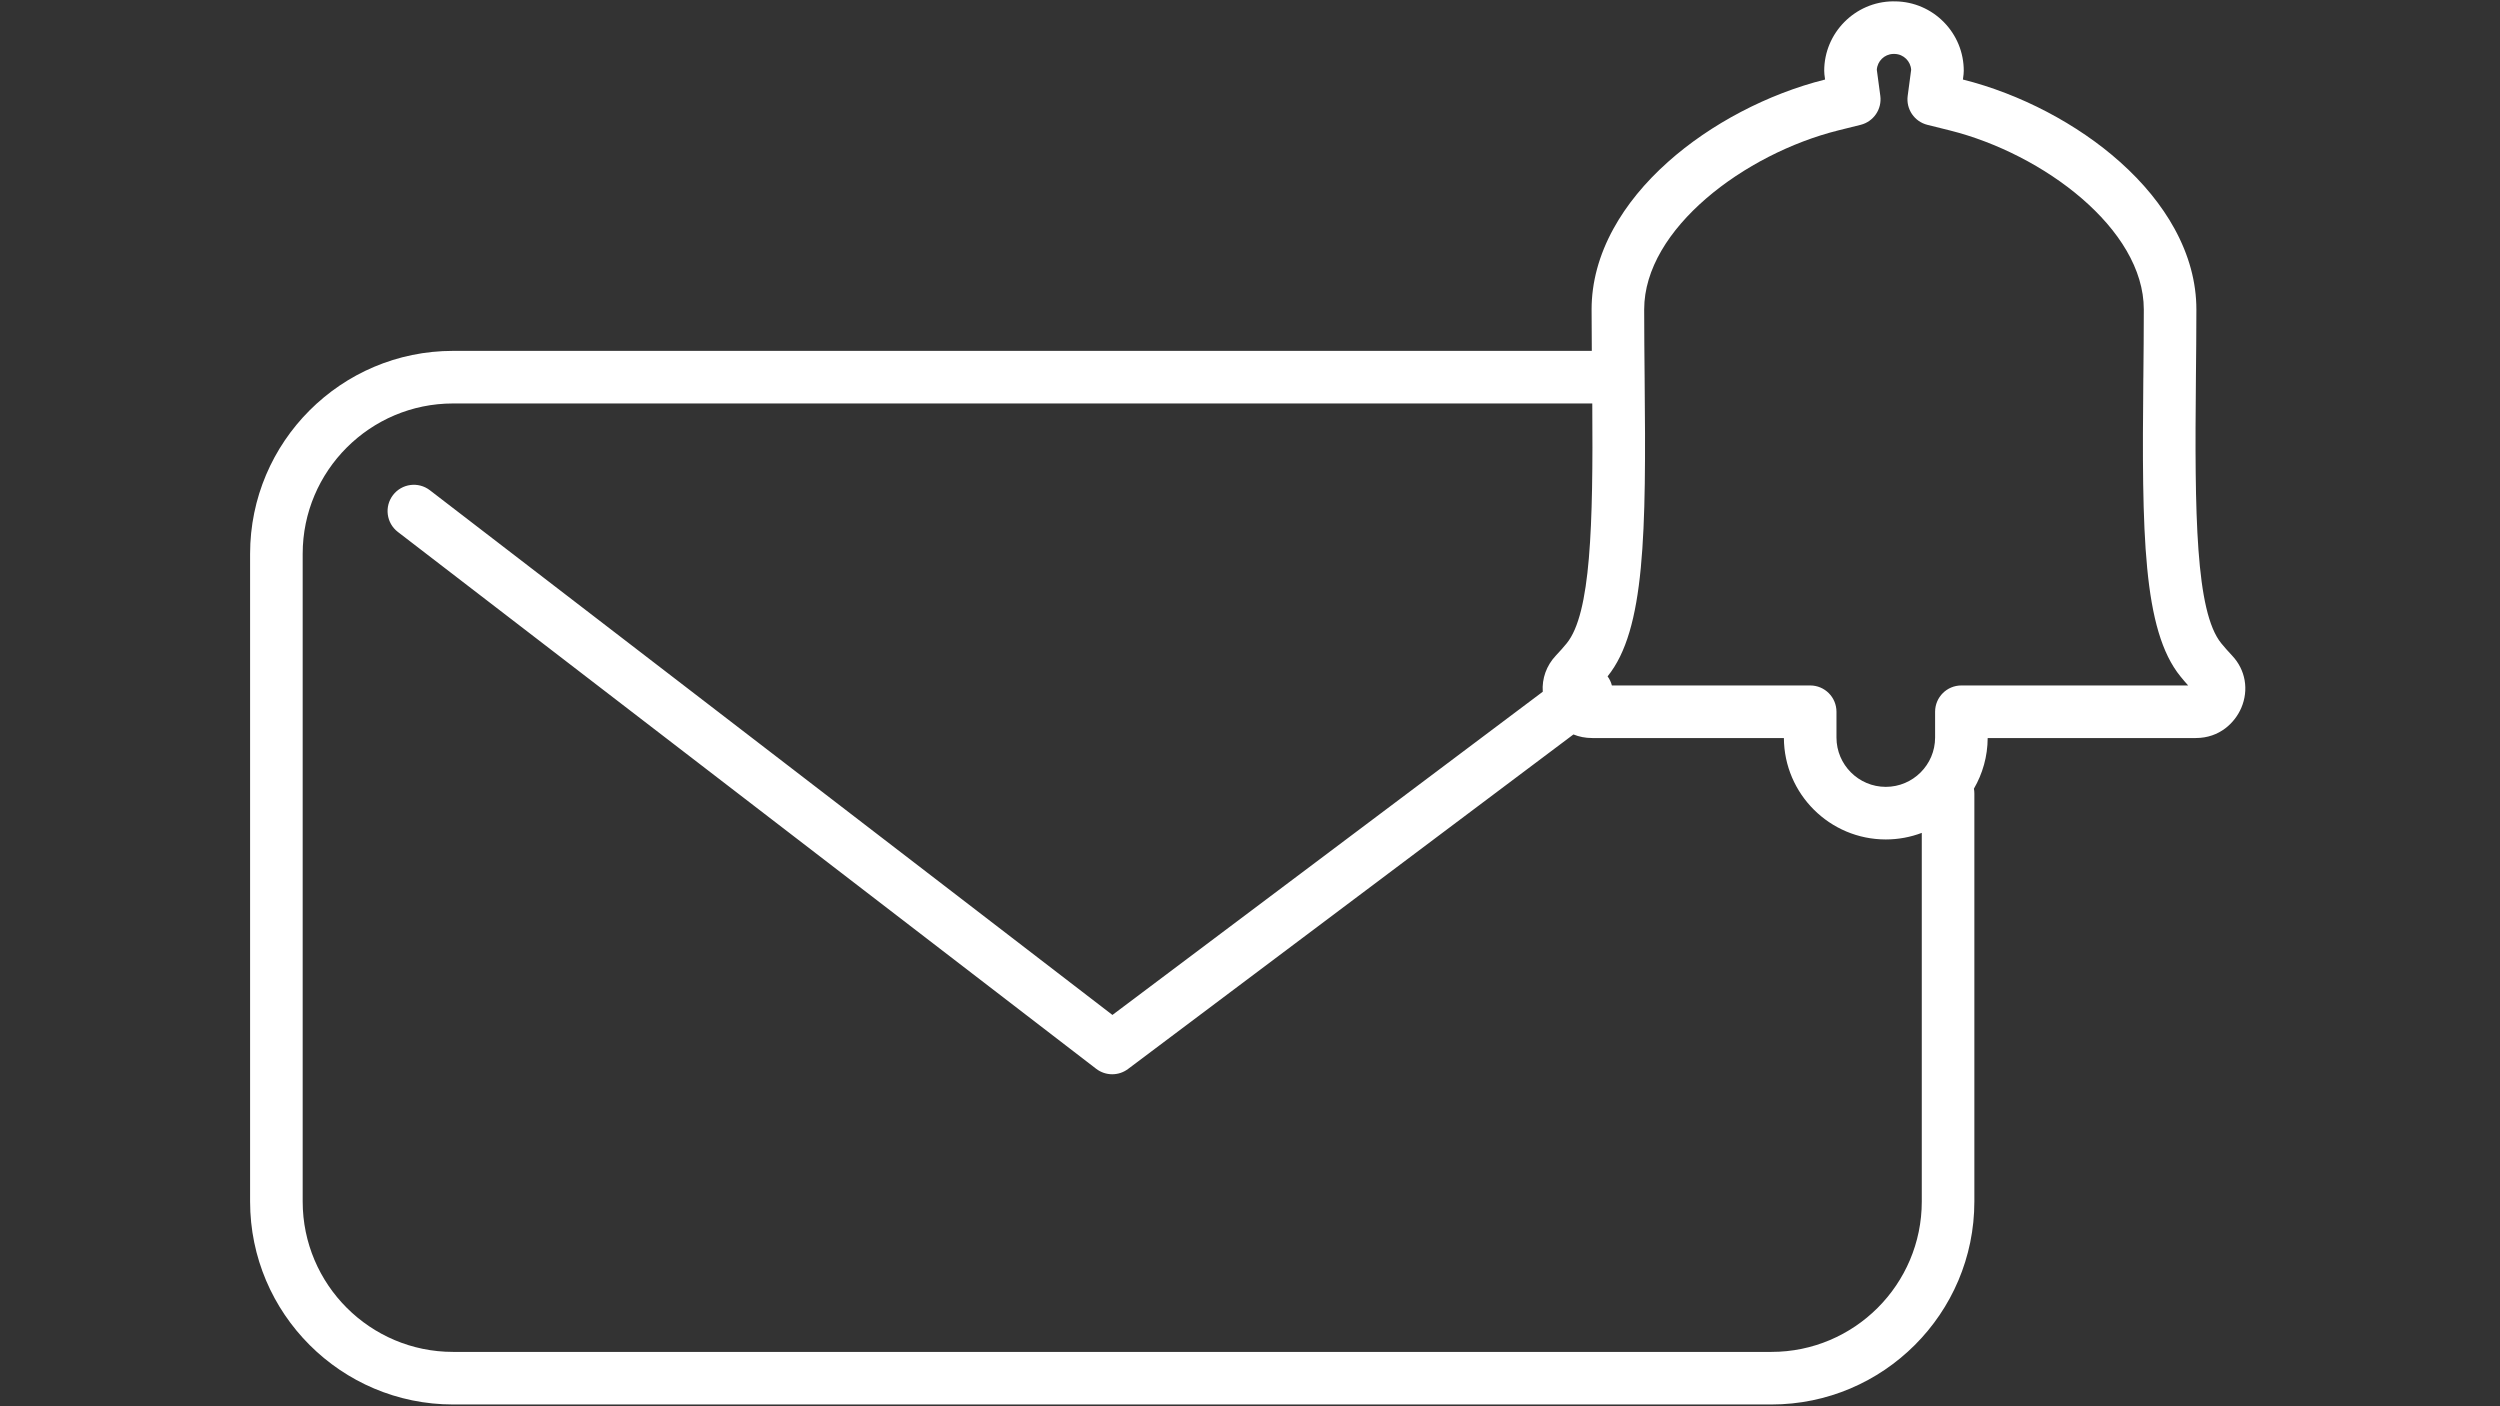 <svg xmlns="http://www.w3.org/2000/svg" xmlns:xlink="http://www.w3.org/1999/xlink" width="1920" zoomAndPan="magnify" viewBox="0 0 1440 810" height="1080" preserveAspectRatio="xMidYMid meet" version="1.2"><rect x="0" y="0" width="1440" height="810" fill="#333333" stroke="none"/><defs><clipPath id="d31cfb8c84"><path d="M 144 0.75 L 1294 0.75 L 1294 809 L 144 809 Z M 144 0.75 "/></clipPath><clipPath id="b8aedf095e"><path d="M 160.82 318.246 L 162.371 318.246 L 162.371 319.797 L 160.82 319.797 Z M 160.82 318.246 "/></clipPath><clipPath id="cfe0d8a083"><path d="M 161.594 318.246 C 161.168 318.246 160.82 318.594 160.82 319.02 C 160.82 319.449 161.168 319.797 161.594 319.797 C 162.023 319.797 162.371 319.449 162.371 319.02 C 162.371 318.594 162.023 318.246 161.594 318.246 Z M 161.594 318.246 "/></clipPath></defs><g id="22f7c4d162"><g clip-rule="nonzero" clip-path="url(#d31cfb8c84)"><path style=" stroke:none;fill-rule:nonzero;fill:#ffffff;fill-opacity:1;" d="M 1129.766 394.82 C 1121.395 394.82 1114.617 401.598 1114.617 409.965 L 1114.617 424.836 C 1114.617 440.492 1101.871 453.234 1086.215 453.234 C 1070.555 453.234 1057.809 440.492 1057.809 424.836 L 1057.809 409.965 C 1057.809 401.598 1051.035 394.82 1042.668 394.82 L 928.438 394.82 C 927.98 392.977 927.156 391.199 925.965 389.582 C 947.645 362.855 948.199 306.934 947.309 217.957 C 947.188 205.523 947.047 191.434 947.047 178.246 C 947.047 131.793 1005.066 88.551 1058.816 75.117 L 1071.719 71.906 C 1079.199 70.035 1084.078 62.844 1083.059 55.203 L 1081.152 40.984 C 1081.152 40.945 1081.145 40.914 1081.145 40.875 C 1081.105 40.672 1081.082 40.453 1081.043 40.238 C 1081.32 35.266 1085.387 31.246 1090.398 31.07 C 1090.613 31.078 1090.844 31.078 1091.059 31.078 L 1091.48 31.078 C 1096.477 31.246 1100.551 35.289 1100.828 40.238 C 1100.797 40.43 1100.773 40.637 1100.746 40.828 L 1100.734 40.914 C 1100.734 40.938 1100.723 40.961 1100.723 40.996 L 1098.828 55.219 C 1097.809 62.852 1102.688 70.035 1110.172 71.906 L 1123.062 75.117 C 1176.812 88.551 1234.832 131.793 1234.832 178.246 C 1234.832 191.09 1234.699 204.527 1234.57 217.523 L 1234.555 217.969 C 1233.668 307.043 1234.23 363 1255.984 389.68 C 1257.336 391.355 1258.812 393.07 1260.371 394.82 Z M 1020.355 778.695 L 260.941 778.695 C 213.191 778.695 174.344 739.848 174.344 692.09 L 174.344 318.984 C 174.344 271.238 213.191 232.395 260.941 232.395 L 917.156 232.395 C 917.68 302.797 916.305 353.516 902.418 370.555 C 900.586 372.793 898.496 375.168 896.195 377.59 C 890.719 383.383 888.102 390.863 888.629 398.441 L 640.754 584.609 L 247.613 282.379 C 240.984 277.281 231.477 278.52 226.379 285.148 C 221.285 291.781 222.523 301.289 229.156 306.387 L 631.418 615.645 C 634.133 617.73 637.391 618.773 640.645 618.773 C 643.844 618.773 647.047 617.766 649.742 615.738 L 906.305 423.043 C 909.469 424.344 913.078 425.109 917.105 425.109 L 1027.52 425.109 C 1027.68 457.34 1053.949 483.523 1086.215 483.523 C 1093.516 483.523 1100.496 482.18 1106.945 479.734 L 1106.945 692.09 C 1106.945 739.848 1068.098 778.695 1020.355 778.695 Z M 1285.668 377.59 C 1283.367 375.145 1281.27 372.77 1279.457 370.555 C 1264.66 352.402 1264.074 295.988 1264.844 218.27 L 1264.844 217.824 C 1264.977 204.754 1265.117 191.23 1265.117 178.246 C 1265.117 162.59 1260.871 146.926 1252.504 131.699 C 1245.059 118.141 1234.508 105.223 1221.152 93.297 C 1196.633 71.391 1163.645 54.09 1130.637 45.805 L 1130.746 44.973 C 1130.973 43.312 1131.125 42.121 1131.125 40.77 C 1131.125 30.23 1127.051 20.277 1119.656 12.746 C 1112.27 5.23 1102.402 0.984 1091.887 0.793 C 1091.75 0.793 1091.621 0.781 1091.488 0.793 L 1090.926 0.793 C 1090.699 0.781 1090.469 0.781 1090.254 0.781 C 1068.469 1.047 1050.746 18.98 1050.746 40.77 C 1050.746 42.145 1050.914 43.418 1051.145 45.051 L 1051.238 45.805 C 1018.227 54.09 985.246 71.391 960.727 93.297 C 947.371 105.223 936.816 118.141 929.371 131.699 C 921 146.926 916.758 162.59 916.758 178.246 C 916.758 186.086 916.805 194.203 916.879 202.105 L 260.941 202.105 C 196.492 202.105 144.055 254.539 144.055 318.984 L 144.055 692.09 C 144.055 756.551 196.492 808.984 260.941 808.984 L 1020.355 808.984 C 1084.801 808.984 1137.23 756.551 1137.23 692.09 L 1137.23 457.051 C 1137.23 456.102 1137.148 455.168 1136.98 454.27 C 1141.969 445.684 1144.859 435.719 1144.906 425.109 L 1264.77 425.109 C 1278.57 425.109 1287.348 416.164 1290.945 407.809 C 1290.957 407.797 1290.957 407.797 1290.957 407.797 C 1295.441 397.352 1293.43 385.781 1285.668 377.59 "/></g><g clip-rule="nonzero" clip-path="url(#b8aedf095e)"><g clip-rule="nonzero" clip-path="url(#cfe0d8a083)"><path style=" stroke:none;fill-rule:nonzero;fill:#ffffff;fill-opacity:1;" d="M 160.82 318.246 L 162.371 318.246 L 162.371 319.797 L 160.82 319.797 Z M 160.82 318.246 "/></g></g></g></svg>